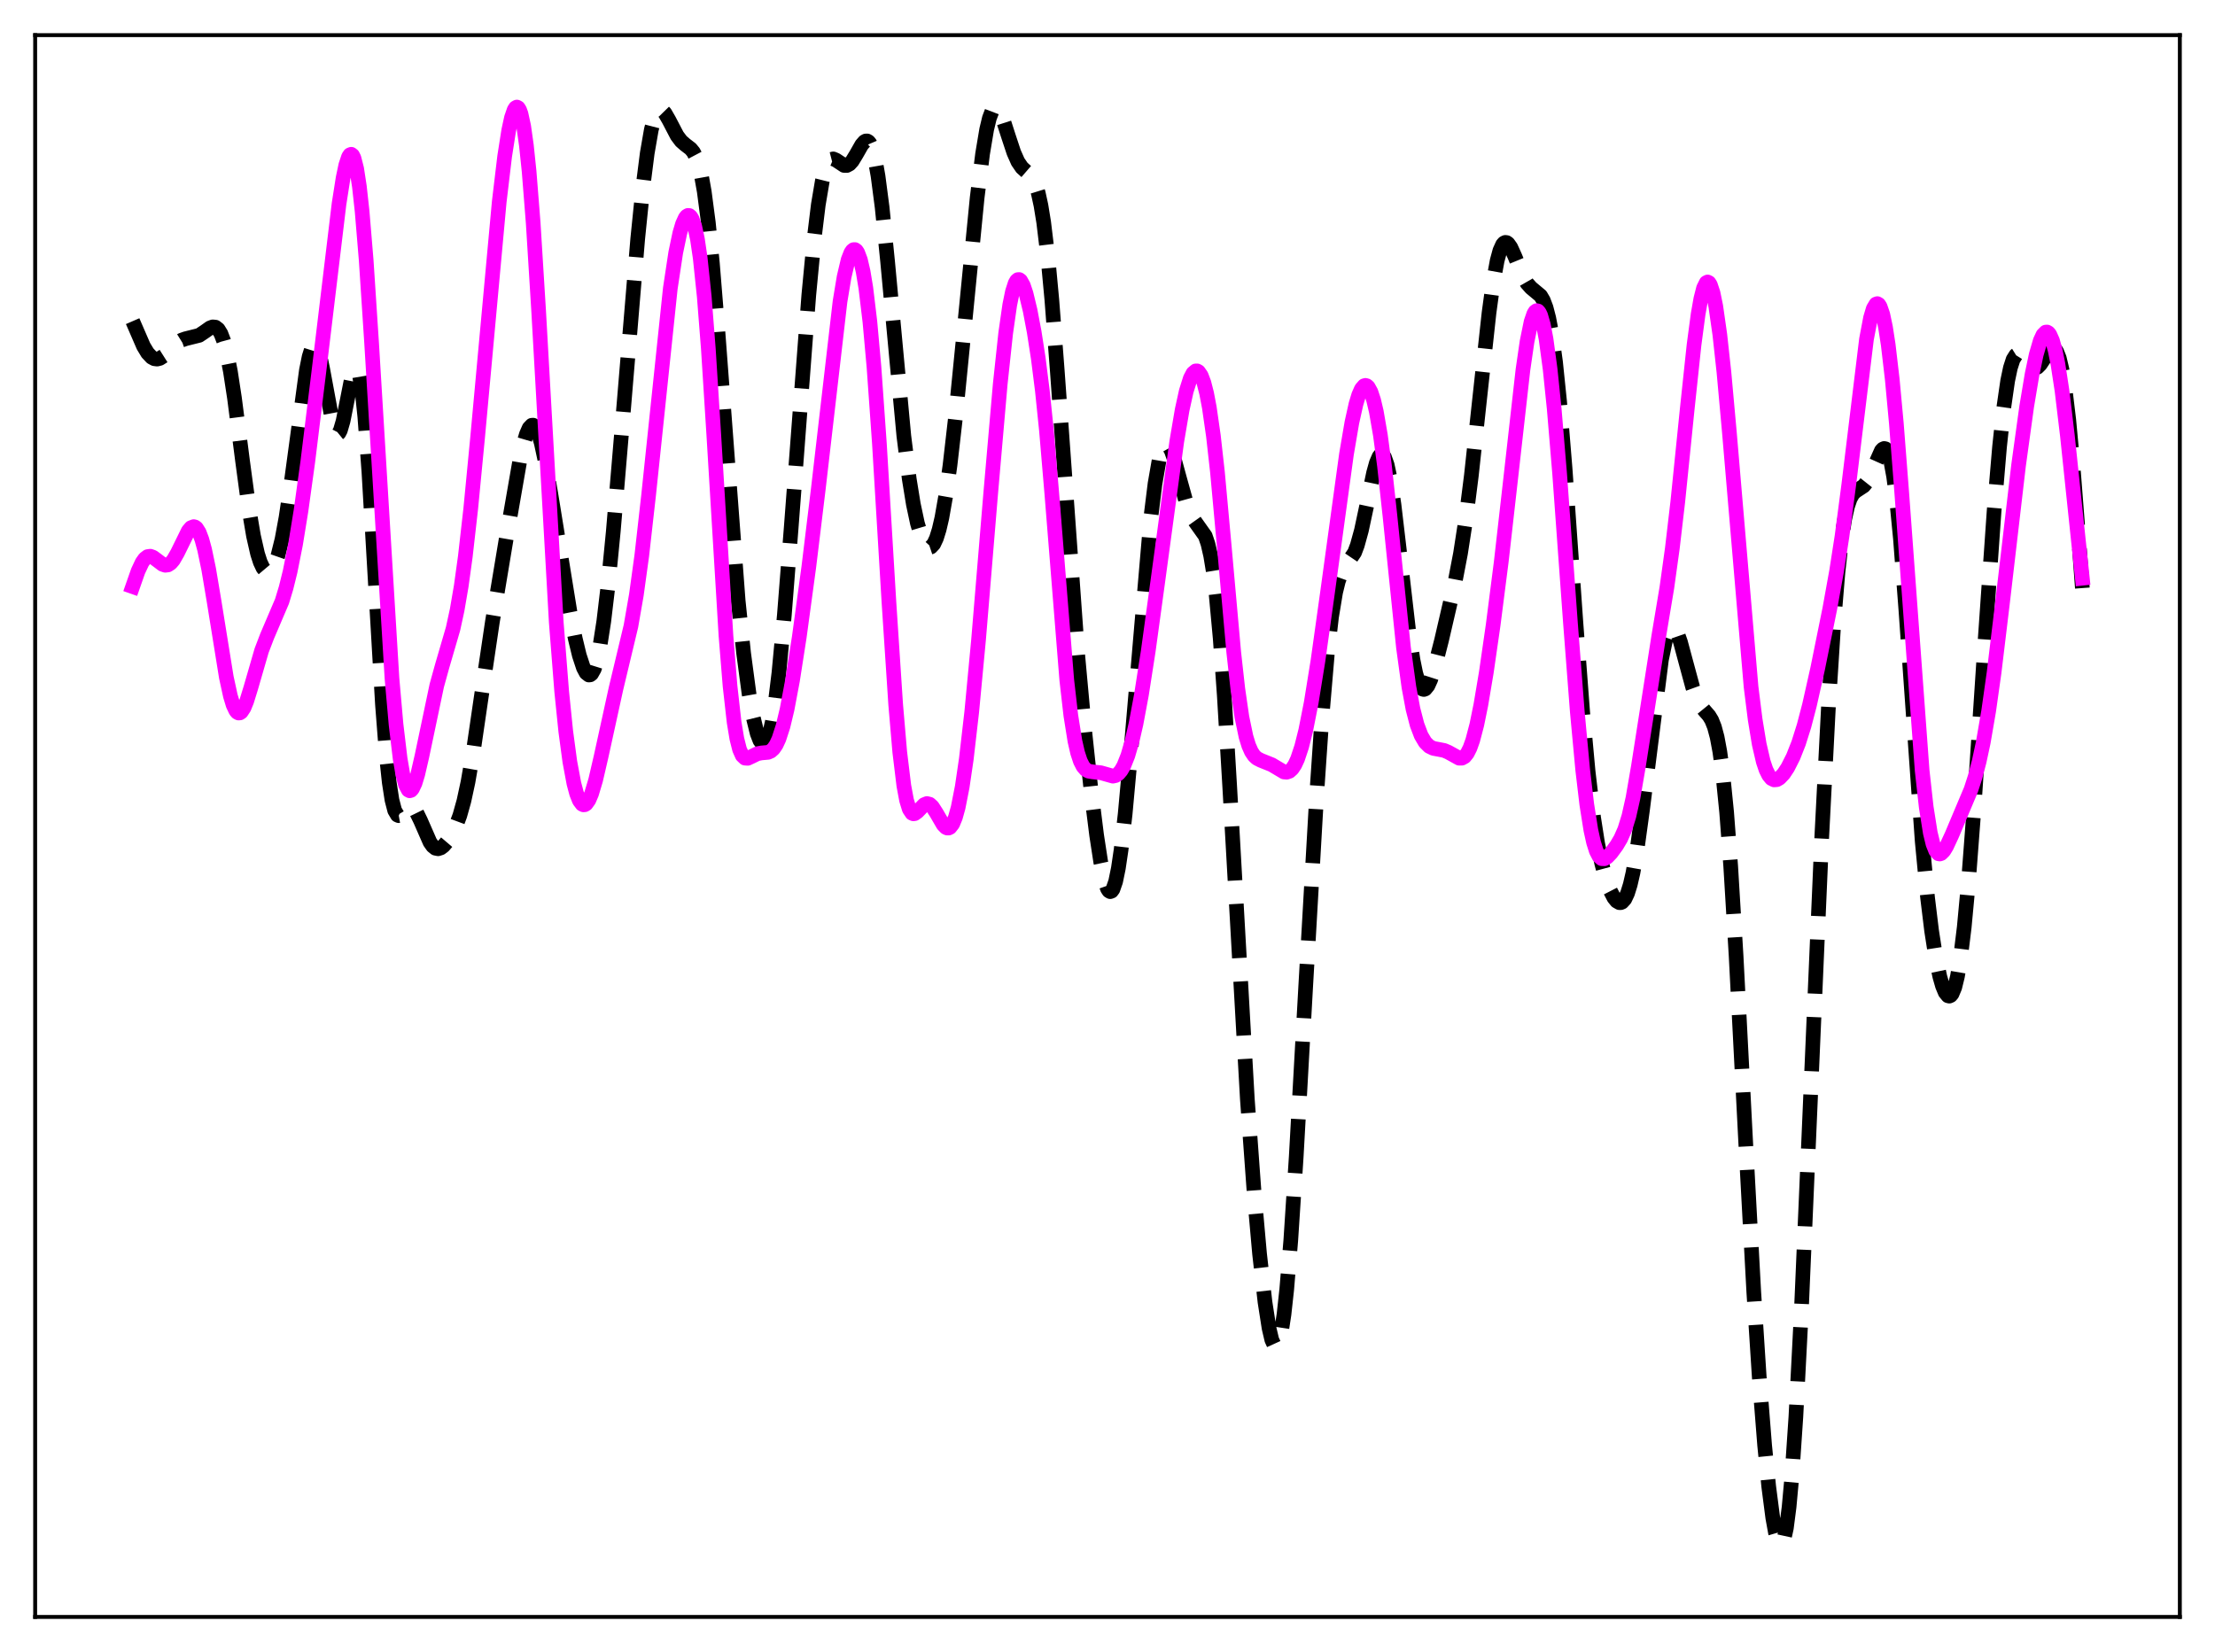 <?xml version="1.0" encoding="utf-8" standalone="no"?>
<!DOCTYPE svg PUBLIC "-//W3C//DTD SVG 1.1//EN"
  "http://www.w3.org/Graphics/SVG/1.1/DTD/svg11.dtd">
<svg xmlns:xlink="http://www.w3.org/1999/xlink" width="453.6pt" height="338.4pt" viewBox="0 0 453.6 338.4" xmlns="http://www.w3.org/2000/svg" version="1.1">
 <defs>
  <style type="text/css">*{stroke-linejoin: round; stroke-linecap: butt}</style>
 </defs>
 <g id="figure_1">
  <g id="patch_1">
   <path d="M 0 338.4 
L 453.6 338.4 
L 453.6 0 
L 0 0 
z
" style="fill: #ffffff"/>
  </g>
  <g id="axes_1">
   <g id="patch_2">
    <path d="M 7.2 331.2 
L 446.4 331.2 
L 446.4 7.2 
L 7.2 7.2 
z
" style="fill: #ffffff"/>
   </g>
   <g id="matplotlib.axis_1"/>
   <g id="matplotlib.axis_2"/>
   <g id="line2d_1">
    <path d="M 27.164 65.785 
L 29.388 70.915 
L 30.222 72.297 
L 31.056 73.184 
L 31.612 73.482 
L 32.168 73.553 
L 32.725 73.414 
L 33.559 72.884 
L 34.671 71.804 
L 36.339 70.196 
L 37.173 69.676 
L 38.007 69.384 
L 40.788 68.691 
L 41.9 67.949 
L 43.012 67.162 
L 43.568 66.955 
L 44.124 67.011 
L 44.68 67.438 
L 45.237 68.338 
L 45.793 69.79 
L 46.349 71.844 
L 47.183 76.07 
L 48.017 81.527 
L 49.685 94.526 
L 51.076 104.836 
L 51.91 109.76 
L 52.744 113.427 
L 53.3 115.155 
L 53.856 116.336 
L 54.412 116.997 
L 54.968 117.163 
L 55.246 117.063 
L 55.802 116.496 
L 56.358 115.427 
L 56.914 113.839 
L 57.749 110.468 
L 58.583 105.947 
L 59.695 98.412 
L 62.753 75.803 
L 63.309 73.057 
L 63.866 71.285 
L 64.144 70.82 
L 64.422 70.654 
L 64.7 70.793 
L 64.978 71.233 
L 65.534 72.96 
L 66.09 75.627 
L 68.314 87.645 
L 68.87 88.806 
L 69.148 88.907 
L 69.426 88.682 
L 69.705 88.143 
L 70.261 86.239 
L 71.095 82.04 
L 71.929 77.814 
L 72.485 75.957 
L 72.763 75.52 
L 73.041 75.484 
L 73.319 75.895 
L 73.597 76.784 
L 74.153 80.072 
L 74.709 85.366 
L 75.543 96.641 
L 76.656 115.758 
L 78.324 144.364 
L 79.158 155.087 
L 79.714 160.279 
L 80.27 163.874 
L 80.826 166.014 
L 81.382 166.954 
L 81.66 167.076 
L 81.939 167.026 
L 82.495 166.592 
L 83.607 165.516 
L 84.163 165.364 
L 84.719 165.639 
L 85.275 166.351 
L 86.109 168.062 
L 88.056 172.51 
L 88.612 173.298 
L 89.168 173.745 
L 89.724 173.857 
L 90.28 173.673 
L 90.836 173.248 
L 91.67 172.27 
L 92.504 170.96 
L 93.338 169.27 
L 94.172 167.031 
L 95.007 164.042 
L 95.841 160.177 
L 96.953 153.716 
L 98.621 142.308 
L 100.846 127.299 
L 103.626 110.597 
L 106.406 94.6 
L 107.241 90.847 
L 107.797 88.958 
L 108.353 87.683 
L 108.909 87.104 
L 109.187 87.09 
L 109.465 87.263 
L 109.743 87.621 
L 110.299 88.874 
L 110.855 90.787 
L 111.689 94.681 
L 112.802 101.16 
L 116.694 125.196 
L 117.806 130.81 
L 118.64 134.254 
L 119.475 136.784 
L 120.031 137.829 
L 120.587 138.266 
L 120.865 138.232 
L 121.143 138.019 
L 121.699 137.027 
L 122.255 135.245 
L 122.811 132.654 
L 123.645 127.28 
L 124.479 120.266 
L 125.592 108.855 
L 127.26 89.043 
L 130.596 48.905 
L 131.709 37.946 
L 132.543 31.388 
L 133.377 26.586 
L 133.933 24.43 
L 134.489 23.095 
L 135.045 22.514 
L 135.323 22.473 
L 135.601 22.578 
L 136.157 23.145 
L 136.991 24.59 
L 138.66 27.787 
L 139.494 28.898 
L 140.328 29.628 
L 141.44 30.48 
L 141.996 31.155 
L 142.552 32.212 
L 143.108 33.817 
L 143.665 36.117 
L 144.221 39.229 
L 145.055 45.568 
L 145.889 53.907 
L 147.001 67.641 
L 151.172 123.086 
L 152.284 133.792 
L 153.396 142.126 
L 154.23 146.861 
L 155.064 150.25 
L 155.62 151.687 
L 156.177 152.388 
L 156.455 152.438 
L 156.733 152.275 
L 157.011 151.891 
L 157.567 150.428 
L 158.123 148.007 
L 158.679 144.621 
L 159.513 137.813 
L 160.625 125.975 
L 162.015 108.2 
L 165.63 60.435 
L 166.742 48.78 
L 167.576 41.936 
L 168.411 36.997 
L 168.967 34.787 
L 169.523 33.388 
L 170.079 32.691 
L 170.635 32.547 
L 171.191 32.778 
L 172.859 33.886 
L 173.415 33.899 
L 173.971 33.598 
L 174.528 32.983 
L 175.362 31.616 
L 176.474 29.659 
L 177.03 29.022 
L 177.308 28.874 
L 177.586 28.869 
L 177.864 29.031 
L 178.142 29.378 
L 178.698 30.692 
L 179.254 32.906 
L 179.81 36.054 
L 180.645 42.445 
L 181.757 53.455 
L 185.093 89.289 
L 186.205 98.133 
L 187.04 103.275 
L 187.874 107.194 
L 188.708 109.96 
L 189.264 111.185 
L 189.82 111.913 
L 190.098 112.086 
L 190.376 112.128 
L 190.654 112.035 
L 191.21 111.435 
L 191.766 110.254 
L 192.322 108.471 
L 192.879 106.072 
L 193.713 101.329 
L 194.547 95.303 
L 195.659 85.602 
L 197.327 68.761 
L 200.108 40.486 
L 201.22 31.505 
L 202.054 26.518 
L 202.61 24.2 
L 203.166 22.737 
L 203.444 22.325 
L 203.722 22.119 
L 204 22.107 
L 204.278 22.279 
L 204.834 23.101 
L 205.391 24.43 
L 206.503 27.879 
L 207.615 31.237 
L 208.449 33.12 
L 209.283 34.339 
L 210.117 35.093 
L 210.951 35.815 
L 211.508 36.564 
L 212.064 37.746 
L 212.62 39.538 
L 213.176 42.093 
L 213.732 45.523 
L 214.566 52.428 
L 215.4 61.379 
L 216.512 75.885 
L 220.683 133.938 
L 222.073 149.157 
L 223.463 162.205 
L 224.576 171.096 
L 225.41 176.534 
L 226.244 180.477 
L 226.8 182.051 
L 227.078 182.475 
L 227.356 182.64 
L 227.634 182.535 
L 227.912 182.155 
L 228.468 180.554 
L 229.024 177.846 
L 229.58 174.091 
L 230.415 166.741 
L 231.527 154.544 
L 235.697 105.807 
L 236.532 99.066 
L 237.366 94.277 
L 237.922 92.27 
L 238.478 91.22 
L 238.756 91.039 
L 239.034 91.073 
L 239.312 91.309 
L 239.868 92.311 
L 240.424 93.88 
L 241.536 97.958 
L 242.927 102.96 
L 243.761 105.164 
L 244.595 106.649 
L 246.819 109.783 
L 247.375 111.415 
L 247.931 113.832 
L 248.488 117.229 
L 249.044 121.749 
L 249.878 130.775 
L 250.712 142.395 
L 251.824 161.069 
L 255.439 225.156 
L 256.829 244.337 
L 257.941 256.833 
L 259.053 266.711 
L 259.887 272.07 
L 260.443 274.434 
L 261 275.658 
L 261.278 275.798 
L 261.556 275.6 
L 261.834 275.053 
L 262.39 272.874 
L 262.946 269.224 
L 263.502 264.135 
L 264.336 254.037 
L 265.448 236.919 
L 267.395 201.921 
L 269.619 163.063 
L 270.731 146.709 
L 271.843 133.641 
L 272.677 126.38 
L 273.512 121.327 
L 274.068 119.059 
L 274.624 117.502 
L 275.18 116.461 
L 277.404 113.164 
L 277.96 111.686 
L 278.794 108.661 
L 279.907 103.45 
L 281.297 96.828 
L 281.853 94.832 
L 282.409 93.532 
L 282.687 93.198 
L 282.965 93.099 
L 283.243 93.246 
L 283.521 93.649 
L 284.077 95.232 
L 284.633 97.82 
L 285.468 103.35 
L 286.58 112.804 
L 288.526 129.682 
L 289.36 135.159 
L 289.916 137.879 
L 290.472 139.791 
L 291.028 140.896 
L 291.306 141.155 
L 291.585 141.23 
L 291.863 141.13 
L 292.419 140.454 
L 292.975 139.231 
L 293.809 136.63 
L 295.199 131.185 
L 297.98 119.176 
L 299.092 113.36 
L 300.204 106.167 
L 301.316 97.378 
L 302.984 81.933 
L 304.931 64.078 
L 305.765 57.948 
L 306.599 53.38 
L 307.155 51.332 
L 307.711 50.102 
L 307.989 49.782 
L 308.267 49.648 
L 308.545 49.685 
L 308.823 49.878 
L 309.379 50.656 
L 310.214 52.492 
L 311.882 56.567 
L 312.716 58.028 
L 313.55 58.962 
L 315.496 60.583 
L 316.052 61.534 
L 316.609 63.005 
L 317.165 65.147 
L 317.721 68.087 
L 318.555 74.164 
L 319.389 82.28 
L 320.501 95.867 
L 322.726 127.552 
L 324.116 145.939 
L 325.228 158.05 
L 326.34 167.432 
L 327.174 172.769 
L 328.008 176.865 
L 328.843 179.965 
L 329.677 182.272 
L 330.511 183.891 
L 331.067 184.574 
L 331.623 184.893 
L 331.901 184.895 
L 332.179 184.782 
L 332.735 184.172 
L 333.291 182.997 
L 333.847 181.214 
L 334.403 178.804 
L 335.238 174.059 
L 336.35 165.967 
L 340.242 135.116 
L 341.077 131.133 
L 341.633 129.459 
L 342.189 128.618 
L 342.467 128.506 
L 342.745 128.591 
L 343.023 128.864 
L 343.579 129.911 
L 344.135 131.507 
L 345.247 135.642 
L 346.637 140.772 
L 347.472 143.067 
L 348.306 144.623 
L 349.14 145.646 
L 349.974 146.598 
L 350.53 147.512 
L 351.086 148.901 
L 351.642 150.988 
L 352.198 153.977 
L 352.754 158.034 
L 353.589 166.358 
L 354.423 177.429 
L 355.535 195.93 
L 357.481 233.757 
L 359.149 264.673 
L 360.262 281.972 
L 361.374 296.066 
L 362.208 304.483 
L 363.042 310.928 
L 363.598 313.985 
L 364.154 315.889 
L 364.432 316.357 
L 364.71 316.473 
L 364.988 316.214 
L 365.266 315.562 
L 365.823 313.003 
L 366.379 308.693 
L 366.935 302.597 
L 367.769 290.241 
L 368.881 268.69 
L 370.549 229.947 
L 373.052 171.81 
L 374.442 144.711 
L 375.554 127.299 
L 376.388 117.201 
L 377.222 109.781 
L 377.778 106.265 
L 378.335 103.771 
L 378.891 102.137 
L 379.447 101.16 
L 380.003 100.618 
L 381.671 99.525 
L 382.227 98.827 
L 383.061 97.263 
L 385.286 92.289 
L 385.564 91.992 
L 385.842 91.86 
L 386.12 91.922 
L 386.398 92.203 
L 386.676 92.726 
L 387.232 94.579 
L 387.788 97.596 
L 388.344 101.821 
L 389.178 110.319 
L 390.291 124.888 
L 393.627 172.213 
L 394.739 183.874 
L 395.573 190.711 
L 396.407 196.05 
L 397.242 200.033 
L 397.798 201.964 
L 398.354 203.294 
L 398.91 203.971 
L 399.188 204.04 
L 399.466 203.916 
L 399.744 203.587 
L 400.3 202.267 
L 400.856 200.001 
L 401.412 196.732 
L 402.246 189.922 
L 403.081 180.962 
L 404.193 166.317 
L 406.417 132.606 
L 408.363 104.656 
L 409.476 91.53 
L 410.31 83.725 
L 411.144 77.975 
L 411.7 75.337 
L 412.256 73.62 
L 412.812 72.736 
L 413.09 72.563 
L 413.368 72.542 
L 413.924 72.86 
L 414.758 73.856 
L 415.593 74.886 
L 416.149 75.324 
L 416.705 75.445 
L 417.261 75.212 
L 417.817 74.652 
L 418.651 73.397 
L 419.763 71.76 
L 420.319 71.389 
L 420.597 71.405 
L 420.875 71.587 
L 421.154 71.958 
L 421.71 73.343 
L 422.266 75.683 
L 422.822 79.045 
L 423.656 85.997 
L 424.49 94.979 
L 425.88 112.894 
L 426.436 120.456 
L 426.436 120.456 
" clip-path="url(#pefe701ff66)" style="fill: none; stroke-dasharray: 11.1,4.8; stroke-dashoffset: 0; stroke: #000000; stroke-width: 3"/>
   </g>
   <g id="line2d_2">
    <path d="M 27.164 120.156 
L 28.276 116.984 
L 29.11 115.204 
L 29.666 114.428 
L 30.222 114.01 
L 30.778 113.93 
L 31.334 114.129 
L 32.168 114.749 
L 33.281 115.592 
L 33.837 115.784 
L 34.393 115.719 
L 34.949 115.362 
L 35.505 114.709 
L 36.339 113.259 
L 38.563 108.73 
L 39.12 108.084 
L 39.676 107.868 
L 39.954 107.951 
L 40.232 108.171 
L 40.788 109.049 
L 41.344 110.521 
L 41.9 112.565 
L 42.734 116.579 
L 43.846 123.202 
L 46.349 138.722 
L 47.183 142.556 
L 47.739 144.397 
L 48.295 145.575 
L 48.573 145.901 
L 48.851 146.051 
L 49.129 146.028 
L 49.407 145.837 
L 49.963 144.994 
L 50.519 143.632 
L 51.354 140.927 
L 53.578 133.25 
L 54.69 130.343 
L 57.749 123.175 
L 58.583 120.422 
L 59.417 117.045 
L 60.529 111.455 
L 61.641 104.615 
L 63.031 94.575 
L 65.256 76.479 
L 69.426 41.782 
L 70.261 36.455 
L 70.817 33.812 
L 71.373 32.131 
L 71.651 31.711 
L 71.929 31.6 
L 72.207 31.816 
L 72.485 32.374 
L 73.041 34.559 
L 73.597 38.196 
L 74.153 43.255 
L 74.987 53.283 
L 76.1 70.252 
L 80.27 138.928 
L 81.104 148.384 
L 81.939 155.39 
L 82.495 158.641 
L 83.051 160.769 
L 83.607 161.826 
L 83.885 161.979 
L 84.163 161.898 
L 84.441 161.599 
L 84.997 160.418 
L 85.553 158.586 
L 86.387 154.975 
L 89.446 140.419 
L 90.558 136.403 
L 92.782 128.776 
L 93.616 124.934 
L 94.451 120.061 
L 95.285 114.022 
L 96.397 104.225 
L 97.787 89.813 
L 102.236 41.333 
L 103.348 32.01 
L 104.182 26.681 
L 104.738 24.124 
L 105.294 22.5 
L 105.572 22.075 
L 105.85 21.927 
L 106.128 22.073 
L 106.406 22.525 
L 106.685 23.296 
L 107.241 25.84 
L 107.797 29.772 
L 108.353 35.108 
L 109.187 45.632 
L 110.299 63.576 
L 113.914 127.476 
L 115.026 141.642 
L 115.86 149.805 
L 116.694 156.021 
L 117.528 160.486 
L 118.084 162.568 
L 118.64 163.972 
L 119.197 164.721 
L 119.475 164.856 
L 119.753 164.837 
L 120.031 164.666 
L 120.587 163.894 
L 121.143 162.59 
L 121.977 159.797 
L 123.089 154.995 
L 126.148 141.034 
L 129.206 128.249 
L 130.318 121.857 
L 131.431 113.775 
L 132.821 101.449 
L 137.269 59.072 
L 138.382 51.726 
L 139.216 47.746 
L 139.772 45.869 
L 140.328 44.646 
L 140.606 44.293 
L 140.884 44.123 
L 141.162 44.144 
L 141.44 44.37 
L 141.718 44.811 
L 142.274 46.4 
L 142.83 49.028 
L 143.386 52.803 
L 144.221 60.76 
L 145.055 71.413 
L 146.167 88.955 
L 148.669 130.239 
L 149.503 140.529 
L 150.338 147.948 
L 150.894 151.3 
L 151.45 153.507 
L 152.006 154.762 
L 152.562 155.292 
L 153.118 155.334 
L 153.952 154.949 
L 155.064 154.396 
L 155.899 154.231 
L 157.289 154.107 
L 157.845 153.863 
L 158.401 153.369 
L 158.957 152.549 
L 159.513 151.349 
L 160.347 148.78 
L 161.181 145.295 
L 162.294 139.387 
L 163.684 130.46 
L 165.63 116.142 
L 167.576 100.155 
L 172.025 61.755 
L 172.859 56.72 
L 173.693 53.187 
L 174.249 51.765 
L 174.528 51.349 
L 174.806 51.133 
L 175.084 51.123 
L 175.362 51.322 
L 175.64 51.733 
L 176.196 53.213 
L 176.752 55.605 
L 177.308 58.959 
L 178.142 65.891 
L 178.976 75.159 
L 180.088 90.844 
L 182.035 123.238 
L 183.425 144.342 
L 184.259 154.059 
L 185.093 160.934 
L 185.649 163.919 
L 186.205 165.739 
L 186.762 166.575 
L 187.04 166.696 
L 187.318 166.662 
L 187.874 166.263 
L 189.264 164.819 
L 189.82 164.591 
L 190.376 164.729 
L 190.932 165.238 
L 191.766 166.535 
L 193.157 168.931 
L 193.713 169.493 
L 193.991 169.616 
L 194.269 169.614 
L 194.547 169.477 
L 195.103 168.758 
L 195.659 167.409 
L 196.215 165.405 
L 197.049 161.164 
L 197.883 155.482 
L 198.995 145.844 
L 200.386 131.119 
L 202.888 100.992 
L 204.834 78.655 
L 205.947 68.265 
L 206.781 62.446 
L 207.337 59.728 
L 207.893 58.006 
L 208.171 57.519 
L 208.449 57.274 
L 208.727 57.26 
L 209.005 57.464 
L 209.561 58.458 
L 210.117 60.119 
L 210.951 63.581 
L 211.786 67.991 
L 212.62 73.373 
L 213.454 79.978 
L 214.288 88.073 
L 215.4 101.162 
L 218.459 139.282 
L 219.293 146.568 
L 220.127 151.797 
L 220.683 154.219 
L 221.239 155.91 
L 221.795 157.003 
L 222.351 157.638 
L 222.907 157.954 
L 223.742 158.098 
L 225.41 158.278 
L 227.912 158.984 
L 228.468 158.857 
L 229.024 158.49 
L 229.58 157.836 
L 230.137 156.864 
L 230.971 154.77 
L 231.805 151.899 
L 232.639 148.265 
L 233.751 142.31 
L 235.141 133.383 
L 237.088 119.184 
L 240.98 90.464 
L 242.092 83.927 
L 242.927 80.13 
L 243.761 77.49 
L 244.317 76.434 
L 244.873 75.971 
L 245.151 75.969 
L 245.429 76.124 
L 245.985 76.916 
L 246.541 78.381 
L 247.097 80.556 
L 247.653 83.475 
L 248.488 89.289 
L 249.322 96.755 
L 250.712 111.928 
L 252.658 133.661 
L 253.492 141.138 
L 254.326 146.887 
L 255.161 150.894 
L 255.717 152.712 
L 256.273 153.973 
L 256.829 154.802 
L 257.385 155.319 
L 258.219 155.749 
L 260.443 156.641 
L 262.946 158.13 
L 263.502 158.178 
L 264.058 157.981 
L 264.614 157.484 
L 265.17 156.648 
L 265.726 155.447 
L 266.56 152.943 
L 267.395 149.611 
L 268.507 143.981 
L 269.897 135.366 
L 271.843 121.453 
L 275.736 93.045 
L 276.848 86.54 
L 277.682 82.775 
L 278.238 80.924 
L 278.794 79.659 
L 279.351 79.016 
L 279.629 78.936 
L 279.907 79.02 
L 280.185 79.269 
L 280.741 80.272 
L 281.297 81.954 
L 281.853 84.322 
L 282.687 89.148 
L 283.521 95.418 
L 284.633 105.595 
L 287.414 132.651 
L 288.526 140.749 
L 289.36 145.228 
L 290.194 148.453 
L 291.028 150.652 
L 291.863 152.062 
L 292.697 152.884 
L 293.531 153.292 
L 294.643 153.499 
L 295.755 153.719 
L 296.589 154.075 
L 298.814 155.308 
L 299.37 155.301 
L 299.926 154.991 
L 300.482 154.306 
L 301.038 153.196 
L 301.594 151.634 
L 302.428 148.454 
L 303.262 144.355 
L 304.375 137.732 
L 305.765 128.108 
L 307.433 115.077 
L 309.379 97.925 
L 311.882 75.715 
L 312.716 69.974 
L 313.55 65.887 
L 314.106 64.271 
L 314.384 63.826 
L 314.662 63.632 
L 314.94 63.692 
L 315.218 64.01 
L 315.496 64.586 
L 316.052 66.507 
L 316.609 69.432 
L 317.443 75.608 
L 318.277 83.729 
L 319.389 97.018 
L 321.613 127.7 
L 323.004 145.751 
L 324.116 157.711 
L 324.95 164.77 
L 325.784 170.039 
L 326.34 172.556 
L 326.896 174.318 
L 327.452 175.394 
L 328.008 175.882 
L 328.564 175.901 
L 329.121 175.578 
L 329.955 174.704 
L 331.067 173.181 
L 331.901 171.773 
L 332.735 169.881 
L 333.569 167.184 
L 334.403 163.47 
L 335.516 157.011 
L 339.686 130.337 
L 341.355 120.331 
L 342.467 112.33 
L 343.579 102.832 
L 345.525 83.715 
L 346.915 70.649 
L 347.75 64.367 
L 348.306 61.197 
L 348.862 59.008 
L 349.418 57.894 
L 349.696 57.756 
L 349.974 57.9 
L 350.252 58.326 
L 350.808 59.999 
L 351.364 62.716 
L 352.198 68.553 
L 353.032 76.184 
L 354.145 88.469 
L 358.593 140.701 
L 359.428 147.356 
L 360.262 152.438 
L 361.096 156.027 
L 361.652 157.674 
L 362.208 158.799 
L 362.764 159.469 
L 363.32 159.748 
L 363.876 159.7 
L 364.432 159.381 
L 365.266 158.499 
L 366.101 157.233 
L 367.213 155.036 
L 368.325 152.223 
L 369.437 148.696 
L 370.549 144.44 
L 372.218 137.012 
L 374.72 124.666 
L 376.11 116.962 
L 377.222 109.804 
L 378.613 99.193 
L 382.227 69.488 
L 383.061 65.095 
L 383.617 63.218 
L 384.174 62.286 
L 384.452 62.192 
L 384.73 62.354 
L 385.008 62.772 
L 385.564 64.378 
L 386.12 66.998 
L 386.676 70.599 
L 387.51 77.723 
L 388.344 86.703 
L 389.456 101.002 
L 393.627 157.81 
L 394.461 165.309 
L 395.295 170.583 
L 395.851 172.877 
L 396.407 174.271 
L 396.964 174.877 
L 397.242 174.926 
L 397.52 174.83 
L 398.076 174.277 
L 398.632 173.364 
L 399.744 170.959 
L 403.637 161.72 
L 404.471 159.146 
L 405.305 155.982 
L 406.139 152.088 
L 407.251 145.628 
L 408.363 137.742 
L 410.032 123.909 
L 413.368 95.349 
L 415.037 83.259 
L 416.149 76.622 
L 416.983 72.657 
L 417.817 69.786 
L 418.373 68.586 
L 418.929 68.03 
L 419.207 68.009 
L 419.485 68.169 
L 419.763 68.513 
L 420.319 69.766 
L 420.875 71.783 
L 421.432 74.551 
L 422.266 80.014 
L 423.378 89.295 
L 426.436 118.441 
L 426.436 118.441 
" clip-path="url(#pefe701ff66)" style="fill: none; stroke: #ff00ff; stroke-width: 3; stroke-linecap: square"/>
   </g>
   <g id="patch_3">
    <path d="M 7.2 331.2 
L 7.2 7.2 
" style="fill: none; stroke: #000000; stroke-width: 0.8; stroke-linejoin: miter; stroke-linecap: square"/>
   </g>
   <g id="patch_4">
    <path d="M 446.4 331.2 
L 446.4 7.2 
" style="fill: none; stroke: #000000; stroke-width: 0.8; stroke-linejoin: miter; stroke-linecap: square"/>
   </g>
   <g id="patch_5">
    <path d="M 7.2 331.2 
L 446.4 331.2 
" style="fill: none; stroke: #000000; stroke-width: 0.8; stroke-linejoin: miter; stroke-linecap: square"/>
   </g>
   <g id="patch_6">
    <path d="M 7.2 7.2 
L 446.4 7.2 
" style="fill: none; stroke: #000000; stroke-width: 0.8; stroke-linejoin: miter; stroke-linecap: square"/>
   </g>
  </g>
 </g>
 <defs>
  <clipPath id="pefe701ff66">
   <rect x="7.2" y="7.2" width="439.2" height="324"/>
  </clipPath>
 </defs>
</svg>
